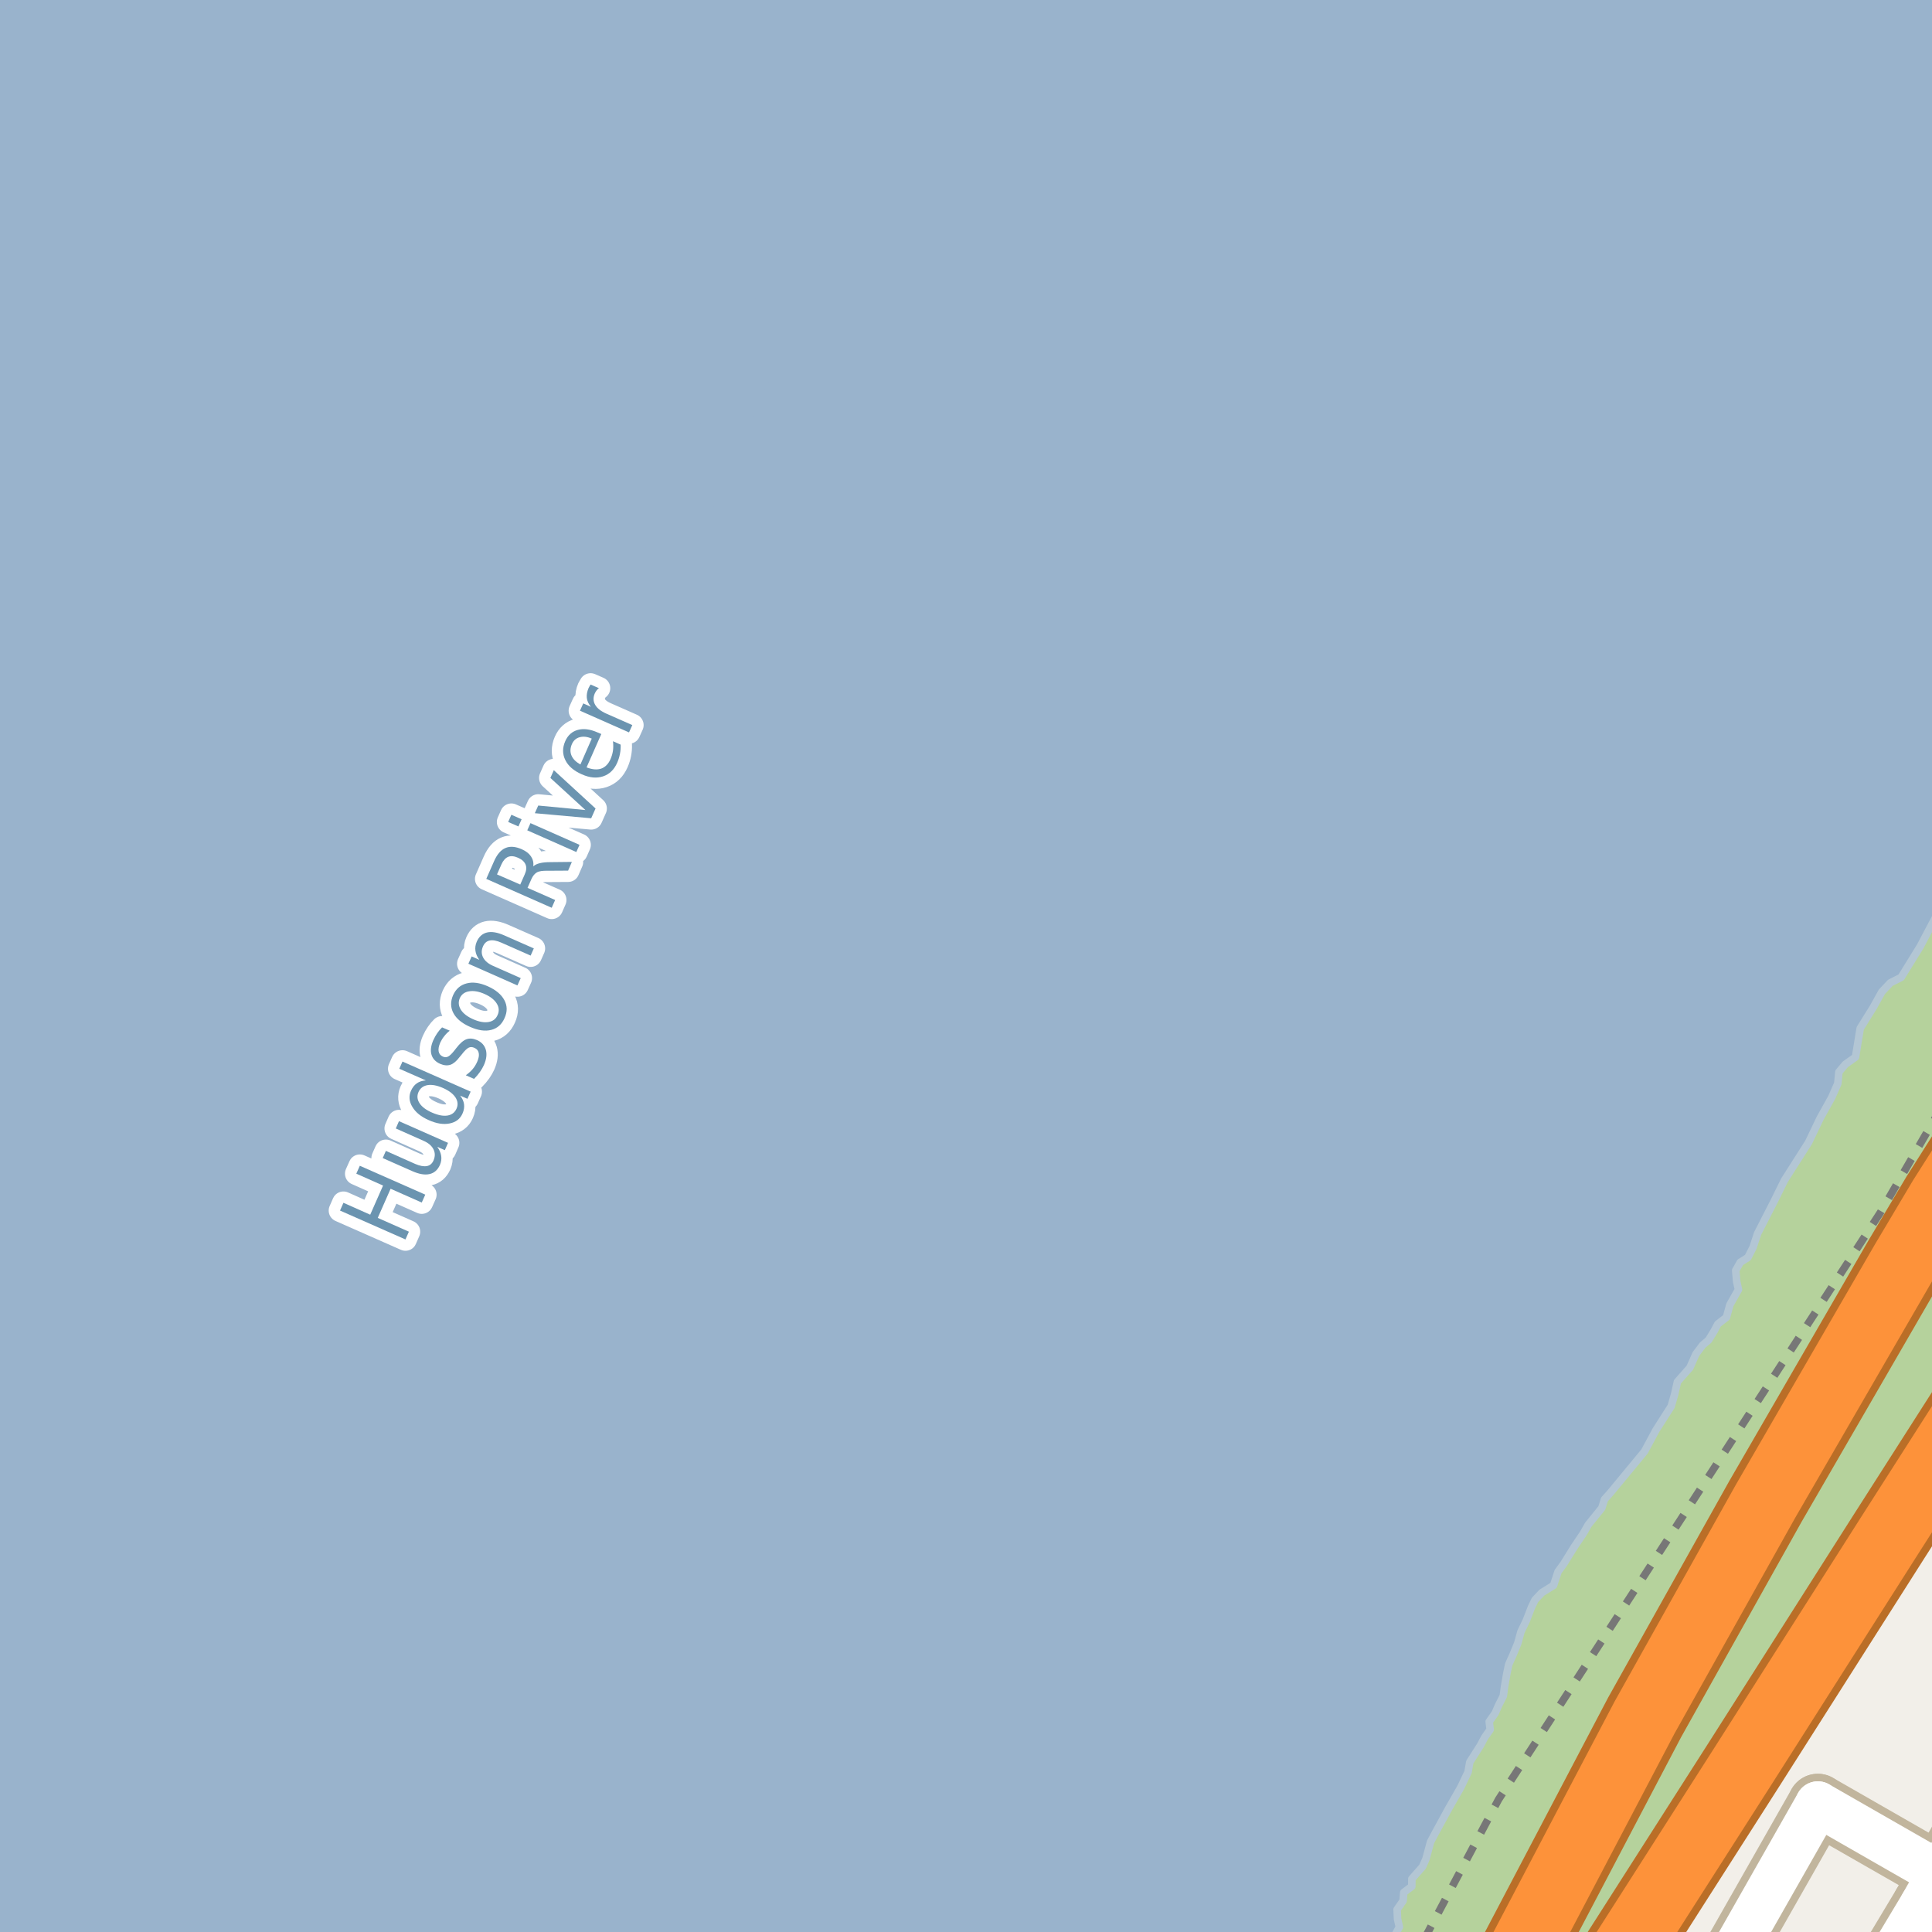 <?xml version="1.0" encoding="UTF-8"?>
<svg xmlns="http://www.w3.org/2000/svg" xmlns:xlink="http://www.w3.org/1999/xlink" width="256pt" height="256pt" viewBox="0 0 256 256" version="1.1">
<g id="surface2">
<rect x="0" y="0" width="256" height="256" style="fill:rgb(60%,70.196%,80%);fill-opacity:1;stroke:none;"/>
<path style=" stroke:none;fill-rule:evenodd;fill:rgb(94.902%,93.725%,91.373%);fill-opacity:1;" d="M -4 259 L 183.281 259 L 183.301 258.93 L 183.676 258.637 L 184.352 258.426 L 184.539 257.93 L 184.34 257.41 L 184.414 256.742 L 184.871 256.363 L 185.227 255.859 L 185.426 255.34 L 185.184 254.297 L 184.934 253.645 L 185.125 253.016 L 185.637 252.395 L 185.914 251.863 L 185.824 251.508 L 259 251.508 L 259 259 Z M -4 259 "/>
<path style=" stroke:none;fill-rule:evenodd;fill:rgb(94.902%,93.725%,91.373%);fill-opacity:1;" d="M 183.281 259 L 183.301 258.93 L 183.676 258.637 L 184.352 258.426 L 184.539 257.93 L 184.34 257.41 L 184.414 256.742 L 184.871 256.363 L 185.227 255.859 L 185.426 255.34 L 185.184 254.297 L 184.934 253.645 L 185.125 253.016 L 185.637 252.395 L 185.914 251.863 L 185.742 251.191 L 186.008 250.758 L 186.59 250.57 L 187.07 249.961 L 187.172 249.344 L 187.082 248.949 L 187.273 248.574 L 187.621 248.367 L 188.496 247.348 L 188.949 246.316 L 189.137 245.418 L 189.555 244.066 L 190.133 242.973 L 191.914 239.711 L 193.555 236.832 L 194.527 234.805 L 194.562 234.227 L 194.754 233.484 L 195.262 232.68 L 196.168 231.266 L 196.723 230.223 L 197.188 229.59 L 197.453 229.176 L 197.352 228.723 L 197.328 228.125 L 197.551 227.727 L 197.98 227.477 L 198.121 227.004 L 198.324 226.613 L 198.527 226.051 L 198.715 225.406 L 199.199 224.723 L 199.352 223.539 L 199.609 222.578 L 199.668 221.719 L 199.918 220.535 L 200.477 219.289 L 201.105 217.766 L 201.543 216.188 L 202.246 214.723 L 202.918 212.992 L 203.398 211.992 L 204.309 211.031 L 205.094 210.457 L 205.855 210.07 L 206.055 209.285 L 206.449 208.25 L 207.195 207.223 L 207.621 206.426 L 208.59 204.984 L 209.809 203.172 L 210.453 202.035 L 212.246 199.82 L 212.602 198.676 L 213.367 197.82 L 213.953 197.41 L 217.906 192.328 L 219.414 189.52 L 221.438 186.348 L 221.902 184.738 L 222.27 183.09 L 222.73 182.293 L 223.918 181.219 L 224.383 180.492 L 224.727 179.402 L 225.043 178.629 L 225.613 178.23 L 226.398 177.57 L 227.152 176.332 L 227.289 175.77 L 227.617 175.445 L 228.293 175.066 L 228.762 174.555 L 228.883 173.656 L 229.219 172.891 L 229.668 172.031 L 230.355 170.875 L 230.117 169.805 L 229.992 168.332 L 230.602 167.258 L 231.605 166.629 L 232.277 165.305 L 232.895 163.441 L 235.098 159.141 L 236.453 156.383 L 239.641 151.383 L 241.184 148.16 L 242.715 145.406 L 243.52 143.57 L 243.664 142.043 L 244.504 141.039 L 245.867 140.066 L 246.109 138.574 L 246.488 136.258 L 248.203 133.504 L 249.367 131.41 L 250.484 130.227 L 251.91 129.508 L 254.434 125.418 L 256.973 120.605 L 259 117.707 L 259 -4 L 259 259 Z M 183.281 259 "/>
<path style=" stroke:none;fill-rule:evenodd;fill:rgb(94.902%,93.725%,91.373%);fill-opacity:1;" d="M 259 -4 L -4 -4 L -4 259 L -4 -4 Z M 259 -4 "/>
<path style=" stroke:none;fill-rule:evenodd;fill:rgb(79.608%,84.706%,76.471%);fill-opacity:1;" d="M -4 260 L -4 -4 L 260 -4 L -4 -4 Z M -4 260 "/>
<path style=" stroke:none;fill-rule:evenodd;fill:rgb(70.98%,82.353%,61.176%);fill-opacity:1;" d="M -4 260 L -4 -4 L 260 -4 L -4 -4 Z M -4 260 "/>
<path style=" stroke:none;fill-rule:evenodd;fill:rgb(70.98%,82.353%,61.176%);fill-opacity:1;" d="M -4 260 L 211.566 260 L 229.621 232 L 242.625 211 L 260 184.121 L 260 -4 L 260 116.48 L 259.055 117.629 L 256.973 120.605 L 254.434 125.418 L 251.91 129.508 L 250.484 130.227 L 249.367 131.41 L 248.203 133.504 L 246.488 136.258 L 246.109 138.574 L 245.867 140.066 L 244.504 141.039 L 243.664 142.043 L 243.52 143.57 L 242.715 145.406 L 241.184 148.16 L 239.641 151.383 L 236.457 156.383 L 235.098 159.141 L 232.895 163.441 L 232.281 165.305 L 231.605 166.629 L 230.602 167.258 L 229.992 168.332 L 230.117 169.805 L 230.355 170.879 L 229.668 172.031 L 228.883 173.656 L 228.293 175.066 L 227.289 175.77 L 226.398 177.57 L 225.613 178.23 L 224.727 179.402 L 224.387 180.492 L 222.73 182.293 L 221.902 184.738 L 221.438 186.348 L 219.414 189.52 L 217.906 192.328 L 213.953 197.41 L 212.602 198.676 L 212.246 199.82 L 210.453 202.035 L 209.809 203.172 L 208.59 204.984 L 207.621 206.426 L 206.449 208.25 L 206.055 209.285 L 205.094 210.457 L 203.398 211.992 L 202.918 212.992 L 202.25 214.723 L 201.543 216.188 L 201.105 217.766 L 200.477 219.289 L 199.918 220.535 L 199.668 221.719 L 199.352 223.539 L 199.199 224.723 L 198.527 226.051 L 198.121 227.004 L 197.328 228.125 L 197.453 229.176 L 196.723 230.223 L 196.168 231.27 L 195.262 232.684 L 194.562 234.227 L 193.559 236.832 L 191.914 239.711 L 190.133 242.973 L 189.555 244.066 L 189.141 245.418 L 188.496 247.348 L 187.621 248.367 L 187.172 249.344 L 186.594 250.57 L 185.742 251.191 L 185.641 252.395 L 184.934 253.645 L 185.426 255.34 L 184.871 256.363 L 184.34 257.41 L 184.352 258.426 L 183.301 258.93 L 183.215 260 Z M -4 260 "/>
<path style=" stroke:none;fill-rule:evenodd;fill:rgb(60%,70.196%,80%);fill-opacity:1;" d="M -4 259 L 183.281 259 L 184.352 258.426 L 184.34 257.41 L 184.871 256.363 L 185.426 255.34 L 185.184 254.297 L 185.125 253.016 L 185.918 251.863 L 186.008 250.758 L 187.07 249.961 L 187.082 248.949 L 188.496 247.348 L 188.949 246.316 L 189.555 244.066 L 190.133 242.973 L 191.914 239.711 L 193.559 236.832 L 194.527 234.805 L 194.754 233.484 L 196.168 231.27 L 196.723 230.223 L 197.453 229.176 L 197.328 228.125 L 198.121 227.004 L 198.527 226.051 L 199.199 224.723 L 199.352 223.539 L 199.668 221.719 L 199.918 220.535 L 200.477 219.289 L 201.105 217.766 L 201.543 216.188 L 202.25 214.723 L 202.918 212.992 L 203.398 211.992 L 204.309 211.031 L 205.855 210.07 L 206.449 208.25 L 207.199 207.223 L 208.59 204.984 L 209.809 203.172 L 210.453 202.035 L 212.246 199.82 L 212.602 198.676 L 213.367 197.824 L 217.906 192.328 L 219.414 189.52 L 221.438 186.348 L 221.902 184.738 L 222.27 183.09 L 223.918 181.219 L 224.727 179.402 L 225.613 178.23 L 226.398 177.57 L 227.152 176.332 L 227.617 175.445 L 228.762 174.555 L 229.219 172.891 L 230.355 170.879 L 230.117 169.805 L 229.992 168.332 L 230.602 167.258 L 231.605 166.629 L 232.281 165.305 L 232.895 163.441 L 235.098 159.141 L 236.457 156.383 L 239.641 151.383 L 241.184 148.16 L 242.715 145.406 L 243.52 143.57 L 243.664 142.043 L 244.504 141.039 L 245.867 140.066 L 246.109 138.574 L 246.488 136.258 L 248.203 133.504 L 249.367 131.41 L 250.484 130.227 L 251.91 129.508 L 254.434 125.418 L 256.973 120.605 L 259 117.707 L 259 -4 L -4 -4 Z M -4 259 "/>
<path style="fill:none;stroke-width:1;stroke-linecap:round;stroke-linejoin:round;stroke:rgb(70.196%,77.647%,83.137%);stroke-opacity:1;stroke-miterlimit:10;" d="M -4 259 L 183.281 259 L 184.352 258.426 L 184.34 257.41 L 184.871 256.363 L 185.426 255.34 L 185.184 254.297 L 185.125 253.016 L 185.918 251.863 L 186.008 250.758 L 187.07 249.961 L 187.082 248.949 L 188.496 247.348 L 188.949 246.316 L 189.555 244.066 L 190.133 242.973 L 191.914 239.711 L 193.559 236.832 L 194.527 234.805 L 194.754 233.484 L 196.168 231.27 L 196.723 230.223 L 197.453 229.176 L 197.328 228.125 L 198.121 227.004 L 198.527 226.051 L 199.199 224.723 L 199.352 223.539 L 199.668 221.719 L 199.918 220.535 L 200.477 219.289 L 201.105 217.766 L 201.543 216.188 L 202.25 214.723 L 202.918 212.992 L 203.398 211.992 L 204.309 211.031 L 205.855 210.07 L 206.449 208.25 L 207.199 207.223 L 208.59 204.984 L 209.809 203.172 L 210.453 202.035 L 212.246 199.82 L 212.602 198.676 L 213.367 197.824 L 217.906 192.328 L 219.414 189.52 L 221.438 186.348 L 221.902 184.738 L 222.27 183.09 L 223.918 181.219 L 224.727 179.402 L 225.613 178.23 L 226.398 177.57 L 227.152 176.332 L 227.617 175.445 L 228.762 174.555 L 229.219 172.891 L 230.355 170.879 L 230.117 169.805 L 229.992 168.332 L 230.602 167.258 L 231.605 166.629 L 232.281 165.305 L 232.895 163.441 L 235.098 159.141 L 236.457 156.383 L 239.641 151.383 L 241.184 148.16 L 242.715 145.406 L 243.52 143.57 L 243.664 142.043 L 244.504 141.039 L 245.867 140.066 L 246.109 138.574 L 246.488 136.258 L 248.203 133.504 L 249.367 131.41 L 250.484 130.227 L 251.91 129.508 L 254.434 125.418 L 256.973 120.605 L 259 117.707 L 259 -4 L -4 -4 L -4 259 "/>
<path style="fill:none;stroke-width:6;stroke-linecap:round;stroke-linejoin:round;stroke:rgb(60%,70.196%,80%);stroke-opacity:1;stroke-miterlimit:10;" d="M 123.945 -7 L 5.316 262 "/>
<path style="fill:none;stroke-width:1;stroke-linecap:butt;stroke-linejoin:round;stroke:rgb(46.667%,46.667%,46.667%);stroke-opacity:1;stroke-dasharray:2,2;stroke-miterlimit:10;" d="M 188.691 257 L 198.562 238.449 L 249.223 160.566 L 257 147.16 "/>
<path style="fill:none;stroke-width:8;stroke-linecap:round;stroke-linejoin:round;stroke:rgb(75.686%,70.98%,61.569%);stroke-opacity:1;stroke-miterlimit:10;" d="M 254.727 252.379 L 258.223 253.891 L 259.824 254.504 "/>
<path style="fill:none;stroke-width:8;stroke-linecap:round;stroke-linejoin:round;stroke:rgb(75.686%,70.98%,61.569%);stroke-opacity:1;stroke-miterlimit:10;" d="M 261.395 254.836 L 258.711 249.145 L 257.039 248.297 L 240.875 239.035 "/>
<path style="fill:none;stroke-width:8;stroke-linecap:round;stroke-linejoin:round;stroke:rgb(75.686%,70.98%,61.569%);stroke-opacity:1;stroke-miterlimit:10;" d="M 240.875 239.035 L 226.684 264 "/>
<path style="fill:none;stroke-width:8;stroke-linecap:round;stroke-linejoin:round;stroke:rgb(75.686%,70.98%,61.569%);stroke-opacity:1;stroke-miterlimit:10;" d="M 259.824 254.504 L 257.648 264 "/>
<path style="fill:none;stroke-width:8;stroke-linecap:round;stroke-linejoin:round;stroke:rgb(75.686%,70.98%,61.569%);stroke-opacity:1;stroke-miterlimit:10;" d="M 247.754 264 L 254.727 252.379 L 257.039 248.297 L 264 236.07 "/>
<path style="fill:none;stroke-width:11;stroke-linecap:round;stroke-linejoin:round;stroke:rgb(72.941%,43.137%,15.294%);stroke-opacity:1;stroke-miterlimit:10;" d="M 210.465 267 L 211.121 265.562 L 214.117 260.367 L 231.117 233.762 L 250.32 203.566 L 267 177.461 "/>
<path style="fill:none;stroke-width:11;stroke-linecap:round;stroke-linejoin:round;stroke:rgb(72.941%,43.137%,15.294%);stroke-opacity:1;stroke-miterlimit:10;" d="M 267 143.488 L 257.32 158.762 L 252.32 167.164 L 233.918 198.965 L 217.918 227.566 L 201.32 259.164 L 197.52 267 "/>
<path style="fill:none;stroke-width:6;stroke-linecap:round;stroke-linejoin:round;stroke:rgb(100%,100%,100%);stroke-opacity:1;stroke-miterlimit:10;" d="M 254.727 252.379 L 258.223 253.891 L 259.824 254.504 "/>
<path style="fill:none;stroke-width:6;stroke-linecap:round;stroke-linejoin:round;stroke:rgb(100%,100%,100%);stroke-opacity:1;stroke-miterlimit:10;" d="M 261.395 254.836 L 258.711 249.145 L 257.039 248.297 L 240.875 239.035 "/>
<path style="fill:none;stroke-width:6;stroke-linecap:round;stroke-linejoin:round;stroke:rgb(100%,100%,100%);stroke-opacity:1;stroke-miterlimit:10;" d="M 240.875 239.035 L 226.684 264 "/>
<path style="fill:none;stroke-width:6;stroke-linecap:round;stroke-linejoin:round;stroke:rgb(100%,100%,100%);stroke-opacity:1;stroke-miterlimit:10;" d="M 259.824 254.504 L 257.648 264 "/>
<path style="fill:none;stroke-width:6;stroke-linecap:round;stroke-linejoin:round;stroke:rgb(100%,100%,100%);stroke-opacity:1;stroke-miterlimit:10;" d="M 247.754 264 L 254.727 252.379 L 257.039 248.297 L 264 236.07 "/>
<path style="fill:none;stroke-width:9;stroke-linecap:round;stroke-linejoin:round;stroke:rgb(99.216%,57.255%,22.745%);stroke-opacity:1;stroke-miterlimit:10;" d="M 210.465 267 L 211.121 265.562 L 214.117 260.367 L 231.117 233.762 L 250.32 203.566 L 267 177.461 "/>
<path style="fill:none;stroke-width:9;stroke-linecap:round;stroke-linejoin:round;stroke:rgb(99.216%,57.255%,22.745%);stroke-opacity:1;stroke-miterlimit:10;" d="M 267 143.488 L 257.32 158.762 L 252.32 167.164 L 233.918 198.965 L 217.918 227.566 L 201.32 259.164 L 197.52 267 "/>
<path style="fill:none;stroke-width:3;stroke-linecap:round;stroke-linejoin:round;stroke:rgb(100%,100%,100%);stroke-opacity:1;stroke-miterlimit:10;" d="M 45.055 160.406 L 45.508 159.375 L 49.055 160.953 L 50.758 157.094 L 47.211 155.516 L 47.68 154.469 L 56.352 158.297 L 55.883 159.344 L 51.758 157.516 L 50.055 161.375 L 54.18 163.203 L 53.727 164.234 Z M 54.633 155.184 L 50.711 153.449 L 51.133 152.496 L 55.023 154.23 C 55.641 154.492 56.148 154.586 56.555 154.512 C 56.961 154.441 57.258 154.191 57.445 153.762 C 57.672 153.23 57.668 152.738 57.43 152.277 C 57.199 151.82 56.77 151.449 56.133 151.168 L 52.445 149.527 L 52.867 148.559 L 59.367 151.434 L 58.945 152.402 L 57.945 151.965 C 58.234 152.371 58.406 152.773 58.461 153.168 C 58.523 153.555 58.465 153.957 58.289 154.371 C 57.984 155.039 57.523 155.441 56.898 155.574 C 56.285 155.711 55.531 155.582 54.633 155.184 Z M 51.617 150.98 Z M 56.426 143.16 L 52.91 141.613 L 53.332 140.66 L 62.363 144.645 L 61.941 145.598 L 60.973 145.176 C 61.262 145.543 61.434 145.922 61.488 146.316 C 61.539 146.715 61.473 147.125 61.285 147.551 C 60.973 148.262 60.402 148.699 59.582 148.863 C 58.762 149.031 57.84 148.887 56.816 148.426 C 55.797 147.98 55.074 147.395 54.645 146.676 C 54.207 145.957 54.145 145.246 54.457 144.535 C 54.645 144.109 54.902 143.781 55.223 143.551 C 55.547 143.324 55.949 143.191 56.426 143.16 Z M 57.254 147.426 C 58.035 147.77 58.715 147.902 59.285 147.816 C 59.855 147.723 60.258 147.422 60.488 146.91 C 60.715 146.402 60.668 145.902 60.348 145.41 C 60.023 144.922 59.473 144.504 58.691 144.16 C 57.902 143.816 57.223 143.691 56.66 143.785 C 56.09 143.879 55.688 144.184 55.457 144.691 C 55.23 145.203 55.277 145.703 55.598 146.191 C 55.91 146.672 56.465 147.082 57.254 147.426 Z M 58.578 136.133 L 59.594 136.57 C 59.312 136.789 59.074 137.031 58.875 137.289 C 58.668 137.539 58.492 137.82 58.344 138.133 C 58.137 138.613 58.062 139.008 58.125 139.32 C 58.18 139.633 58.367 139.863 58.688 140.008 C 58.938 140.113 59.172 140.109 59.391 139.992 C 59.609 139.879 59.898 139.598 60.25 139.148 L 60.469 138.867 C 60.938 138.254 61.383 137.867 61.797 137.711 C 62.215 137.555 62.688 137.594 63.219 137.82 C 63.82 138.094 64.207 138.52 64.375 139.102 C 64.539 139.688 64.457 140.359 64.125 141.117 C 63.988 141.422 63.812 141.727 63.594 142.039 C 63.375 142.352 63.113 142.66 62.812 142.961 L 61.719 142.477 C 62.074 142.227 62.383 141.953 62.641 141.648 C 62.891 141.348 63.086 141.023 63.234 140.68 C 63.43 140.234 63.5 139.852 63.438 139.539 C 63.375 139.219 63.188 138.988 62.875 138.852 C 62.594 138.719 62.34 138.707 62.109 138.82 C 61.871 138.926 61.547 139.242 61.141 139.773 L 60.891 140.07 C 60.496 140.602 60.094 140.941 59.688 141.086 C 59.281 141.223 58.824 141.18 58.312 140.961 C 57.711 140.691 57.328 140.285 57.172 139.742 C 57.016 139.203 57.094 138.57 57.406 137.852 C 57.562 137.5 57.742 137.18 57.938 136.898 C 58.137 136.609 58.352 136.352 58.578 136.133 Z M 60.926 132.262 C 60.707 132.785 60.754 133.293 61.066 133.793 C 61.379 134.293 61.926 134.715 62.707 135.059 C 63.488 135.402 64.172 135.523 64.754 135.418 C 65.324 135.316 65.723 135.004 65.941 134.48 C 66.168 133.973 66.129 133.465 65.816 132.965 C 65.504 132.465 64.965 132.043 64.191 131.699 C 63.422 131.367 62.746 131.254 62.16 131.355 C 61.566 131.449 61.156 131.754 60.926 132.262 Z M 60.035 131.871 C 60.41 131.039 61.004 130.52 61.816 130.309 C 62.629 130.09 63.566 130.215 64.629 130.684 C 65.699 131.164 66.434 131.777 66.832 132.527 C 67.227 133.27 67.238 134.055 66.863 134.887 C 66.496 135.73 65.91 136.258 65.098 136.465 C 64.285 136.676 63.344 136.539 62.27 136.059 C 61.207 135.59 60.48 134.988 60.082 134.246 C 59.688 133.508 59.672 132.715 60.035 131.871 Z M 66.797 123.934 L 70.734 125.668 L 70.312 126.621 L 66.422 124.902 C 65.809 124.633 65.297 124.539 64.891 124.621 C 64.484 124.707 64.188 124.965 64 125.402 C 63.773 125.914 63.777 126.402 64.016 126.871 C 64.258 127.332 64.695 127.699 65.328 127.98 L 69 129.605 L 68.562 130.574 L 62.062 127.699 L 62.5 126.73 L 63.516 127.184 C 63.227 126.789 63.055 126.395 63 125.996 C 62.938 125.59 62.996 125.184 63.172 124.777 C 63.465 124.113 63.918 123.707 64.531 123.559 C 65.148 123.414 65.902 123.539 66.797 123.934 Z M 70.668 114.801 C 70.855 114.613 71.137 114.473 71.512 114.379 C 71.879 114.285 72.352 114.238 72.934 114.238 L 75.777 114.207 L 75.277 115.363 L 72.605 115.379 C 71.91 115.359 71.418 115.434 71.137 115.598 C 70.848 115.766 70.605 116.059 70.418 116.473 L 69.902 117.645 L 73.559 119.254 L 73.105 120.285 L 64.434 116.457 L 65.48 114.082 C 65.879 113.188 66.379 112.613 66.98 112.363 C 67.586 112.105 68.309 112.16 69.152 112.535 C 69.695 112.777 70.098 113.09 70.355 113.473 C 70.617 113.859 70.723 114.301 70.668 114.801 Z M 65.855 115.863 L 68.934 117.207 L 69.527 115.863 C 69.758 115.355 69.793 114.918 69.637 114.551 C 69.48 114.176 69.152 113.879 68.652 113.66 C 68.145 113.434 67.707 113.391 67.34 113.535 C 66.977 113.684 66.68 114.012 66.449 114.52 Z M 69.867 110.023 L 70.289 109.07 L 76.789 111.945 L 76.367 112.898 Z M 67.336 108.914 L 67.758 107.961 L 69.117 108.555 L 68.695 109.508 Z M 70.867 107.754 L 71.32 106.738 L 77.57 107.332 L 72.93 103.082 L 73.383 102.051 L 78.914 107.129 L 78.336 108.426 Z M 79.16 97.043 L 79.676 97.262 L 77.723 101.684 C 78.484 101.977 79.137 102.027 79.676 101.84 C 80.207 101.645 80.613 101.227 80.895 100.59 C 81.059 100.215 81.168 99.836 81.223 99.449 C 81.273 99.066 81.273 98.652 81.223 98.215 L 82.238 98.668 C 82.258 99.086 82.227 99.496 82.145 99.902 C 82.07 100.301 81.949 100.684 81.785 101.059 C 81.379 101.988 80.754 102.59 79.91 102.871 C 79.066 103.152 78.129 103.066 77.098 102.605 C 76.027 102.137 75.297 101.508 74.91 100.715 C 74.516 99.926 74.512 99.09 74.895 98.215 C 75.238 97.426 75.797 96.926 76.566 96.715 C 77.328 96.508 78.191 96.617 79.16 97.043 Z M 78.41 97.871 C 77.828 97.613 77.297 97.551 76.816 97.684 C 76.34 97.809 75.996 98.113 75.785 98.59 C 75.547 99.133 75.527 99.637 75.723 100.105 C 75.922 100.574 76.316 100.973 76.91 101.293 Z M 79.363 91.188 C 79.25 91.262 79.152 91.355 79.066 91.469 C 78.973 91.586 78.891 91.719 78.816 91.875 C 78.578 92.418 78.594 92.922 78.863 93.391 C 79.125 93.852 79.621 94.242 80.348 94.562 L 83.785 96.078 L 83.348 97.047 L 76.848 94.172 L 77.285 93.203 L 78.301 93.656 C 77.98 93.273 77.797 92.875 77.754 92.469 C 77.715 92.062 77.793 91.633 77.988 91.172 C 78.02 91.109 78.059 91.043 78.098 90.969 C 78.141 90.887 78.191 90.797 78.254 90.703 Z M 79.363 91.188 "/>
<path style=" stroke:none;fill-rule:evenodd;fill:rgb(41.961%,58.039%,69.02%);fill-opacity:1;" d="M 45.055 160.406 L 45.508 159.375 L 49.055 160.953 L 50.758 157.094 L 47.211 155.516 L 47.68 154.469 L 56.352 158.297 L 55.883 159.344 L 51.758 157.516 L 50.055 161.375 L 54.18 163.203 L 53.727 164.234 Z M 54.633 155.184 L 50.711 153.449 L 51.133 152.496 L 55.023 154.23 C 55.641 154.492 56.148 154.586 56.555 154.512 C 56.961 154.441 57.258 154.191 57.445 153.762 C 57.672 153.23 57.668 152.738 57.43 152.277 C 57.199 151.82 56.77 151.449 56.133 151.168 L 52.445 149.527 L 52.867 148.559 L 59.367 151.434 L 58.945 152.402 L 57.945 151.965 C 58.234 152.371 58.406 152.773 58.461 153.168 C 58.523 153.555 58.465 153.957 58.289 154.371 C 57.984 155.039 57.523 155.441 56.898 155.574 C 56.285 155.711 55.531 155.582 54.633 155.184 Z M 51.617 150.98 Z M 56.426 143.16 L 52.91 141.613 L 53.332 140.66 L 62.363 144.645 L 61.941 145.598 L 60.973 145.176 C 61.262 145.543 61.434 145.922 61.488 146.316 C 61.539 146.715 61.473 147.125 61.285 147.551 C 60.973 148.262 60.402 148.699 59.582 148.863 C 58.762 149.031 57.84 148.887 56.816 148.426 C 55.797 147.98 55.074 147.395 54.645 146.676 C 54.207 145.957 54.145 145.246 54.457 144.535 C 54.645 144.109 54.902 143.781 55.223 143.551 C 55.547 143.324 55.949 143.191 56.426 143.16 Z M 57.254 147.426 C 58.035 147.77 58.715 147.902 59.285 147.816 C 59.855 147.723 60.258 147.422 60.488 146.91 C 60.715 146.402 60.668 145.902 60.348 145.41 C 60.023 144.922 59.473 144.504 58.691 144.16 C 57.902 143.816 57.223 143.691 56.66 143.785 C 56.09 143.879 55.688 144.184 55.457 144.691 C 55.23 145.203 55.277 145.703 55.598 146.191 C 55.91 146.672 56.465 147.082 57.254 147.426 Z M 58.578 136.133 L 59.594 136.57 C 59.312 136.789 59.074 137.031 58.875 137.289 C 58.668 137.539 58.492 137.82 58.344 138.133 C 58.137 138.613 58.062 139.008 58.125 139.32 C 58.18 139.633 58.367 139.863 58.688 140.008 C 58.938 140.113 59.172 140.109 59.391 139.992 C 59.609 139.879 59.898 139.598 60.25 139.148 L 60.469 138.867 C 60.938 138.254 61.383 137.867 61.797 137.711 C 62.215 137.555 62.688 137.594 63.219 137.82 C 63.82 138.094 64.207 138.52 64.375 139.102 C 64.539 139.688 64.457 140.359 64.125 141.117 C 63.988 141.422 63.812 141.727 63.594 142.039 C 63.375 142.352 63.113 142.66 62.812 142.961 L 61.719 142.477 C 62.074 142.227 62.383 141.953 62.641 141.648 C 62.891 141.348 63.086 141.023 63.234 140.68 C 63.43 140.234 63.5 139.852 63.438 139.539 C 63.375 139.219 63.188 138.988 62.875 138.852 C 62.594 138.719 62.34 138.707 62.109 138.82 C 61.871 138.926 61.547 139.242 61.141 139.773 L 60.891 140.07 C 60.496 140.602 60.094 140.941 59.688 141.086 C 59.281 141.223 58.824 141.18 58.312 140.961 C 57.711 140.691 57.328 140.285 57.172 139.742 C 57.016 139.203 57.094 138.57 57.406 137.852 C 57.562 137.5 57.742 137.18 57.938 136.898 C 58.137 136.609 58.352 136.352 58.578 136.133 Z M 60.926 132.262 C 60.707 132.785 60.754 133.293 61.066 133.793 C 61.379 134.293 61.926 134.715 62.707 135.059 C 63.488 135.402 64.172 135.523 64.754 135.418 C 65.324 135.316 65.723 135.004 65.941 134.48 C 66.168 133.973 66.129 133.465 65.816 132.965 C 65.504 132.465 64.965 132.043 64.191 131.699 C 63.422 131.367 62.746 131.254 62.16 131.355 C 61.566 131.449 61.156 131.754 60.926 132.262 Z M 60.035 131.871 C 60.41 131.039 61.004 130.52 61.816 130.309 C 62.629 130.09 63.566 130.215 64.629 130.684 C 65.699 131.164 66.434 131.777 66.832 132.527 C 67.227 133.27 67.238 134.055 66.863 134.887 C 66.496 135.73 65.91 136.258 65.098 136.465 C 64.285 136.676 63.344 136.539 62.27 136.059 C 61.207 135.59 60.48 134.988 60.082 134.246 C 59.688 133.508 59.672 132.715 60.035 131.871 Z M 66.797 123.934 L 70.734 125.668 L 70.312 126.621 L 66.422 124.902 C 65.809 124.633 65.297 124.539 64.891 124.621 C 64.484 124.707 64.188 124.965 64 125.402 C 63.773 125.914 63.777 126.402 64.016 126.871 C 64.258 127.332 64.695 127.699 65.328 127.98 L 69 129.605 L 68.562 130.574 L 62.062 127.699 L 62.5 126.73 L 63.516 127.184 C 63.227 126.789 63.055 126.395 63 125.996 C 62.938 125.59 62.996 125.184 63.172 124.777 C 63.465 124.113 63.918 123.707 64.531 123.559 C 65.148 123.414 65.902 123.539 66.797 123.934 Z M 70.668 114.801 C 70.855 114.613 71.137 114.473 71.512 114.379 C 71.879 114.285 72.352 114.238 72.934 114.238 L 75.777 114.207 L 75.277 115.363 L 72.605 115.379 C 71.91 115.359 71.418 115.434 71.137 115.598 C 70.848 115.766 70.605 116.059 70.418 116.473 L 69.902 117.645 L 73.559 119.254 L 73.105 120.285 L 64.434 116.457 L 65.48 114.082 C 65.879 113.188 66.379 112.613 66.98 112.363 C 67.586 112.105 68.309 112.16 69.152 112.535 C 69.695 112.777 70.098 113.09 70.355 113.473 C 70.617 113.859 70.723 114.301 70.668 114.801 Z M 65.855 115.863 L 68.934 117.207 L 69.527 115.863 C 69.758 115.355 69.793 114.918 69.637 114.551 C 69.48 114.176 69.152 113.879 68.652 113.66 C 68.145 113.434 67.707 113.391 67.34 113.535 C 66.977 113.684 66.68 114.012 66.449 114.52 Z M 69.867 110.023 L 70.289 109.07 L 76.789 111.945 L 76.367 112.898 Z M 67.336 108.914 L 67.758 107.961 L 69.117 108.555 L 68.695 109.508 Z M 70.867 107.754 L 71.32 106.738 L 77.57 107.332 L 72.93 103.082 L 73.383 102.051 L 78.914 107.129 L 78.336 108.426 Z M 79.16 97.043 L 79.676 97.262 L 77.723 101.684 C 78.484 101.977 79.137 102.027 79.676 101.84 C 80.207 101.645 80.613 101.227 80.895 100.59 C 81.059 100.215 81.168 99.836 81.223 99.449 C 81.273 99.066 81.273 98.652 81.223 98.215 L 82.238 98.668 C 82.258 99.086 82.227 99.496 82.145 99.902 C 82.07 100.301 81.949 100.684 81.785 101.059 C 81.379 101.988 80.754 102.59 79.91 102.871 C 79.066 103.152 78.129 103.066 77.098 102.605 C 76.027 102.137 75.297 101.508 74.91 100.715 C 74.516 99.926 74.512 99.09 74.895 98.215 C 75.238 97.426 75.797 96.926 76.566 96.715 C 77.328 96.508 78.191 96.617 79.16 97.043 Z M 78.41 97.871 C 77.828 97.613 77.297 97.551 76.816 97.684 C 76.34 97.809 75.996 98.113 75.785 98.59 C 75.547 99.133 75.527 99.637 75.723 100.105 C 75.922 100.574 76.316 100.973 76.91 101.293 Z M 79.363 91.188 C 79.25 91.262 79.152 91.355 79.066 91.469 C 78.973 91.586 78.891 91.719 78.816 91.875 C 78.578 92.418 78.594 92.922 78.863 93.391 C 79.125 93.852 79.621 94.242 80.348 94.562 L 83.785 96.078 L 83.348 97.047 L 76.848 94.172 L 77.285 93.203 L 78.301 93.656 C 77.98 93.273 77.797 92.875 77.754 92.469 C 77.715 92.062 77.793 91.633 77.988 91.172 C 78.02 91.109 78.059 91.043 78.098 90.969 C 78.141 90.887 78.191 90.797 78.254 90.703 Z M 79.363 91.188 "/>
</g>
</svg>

